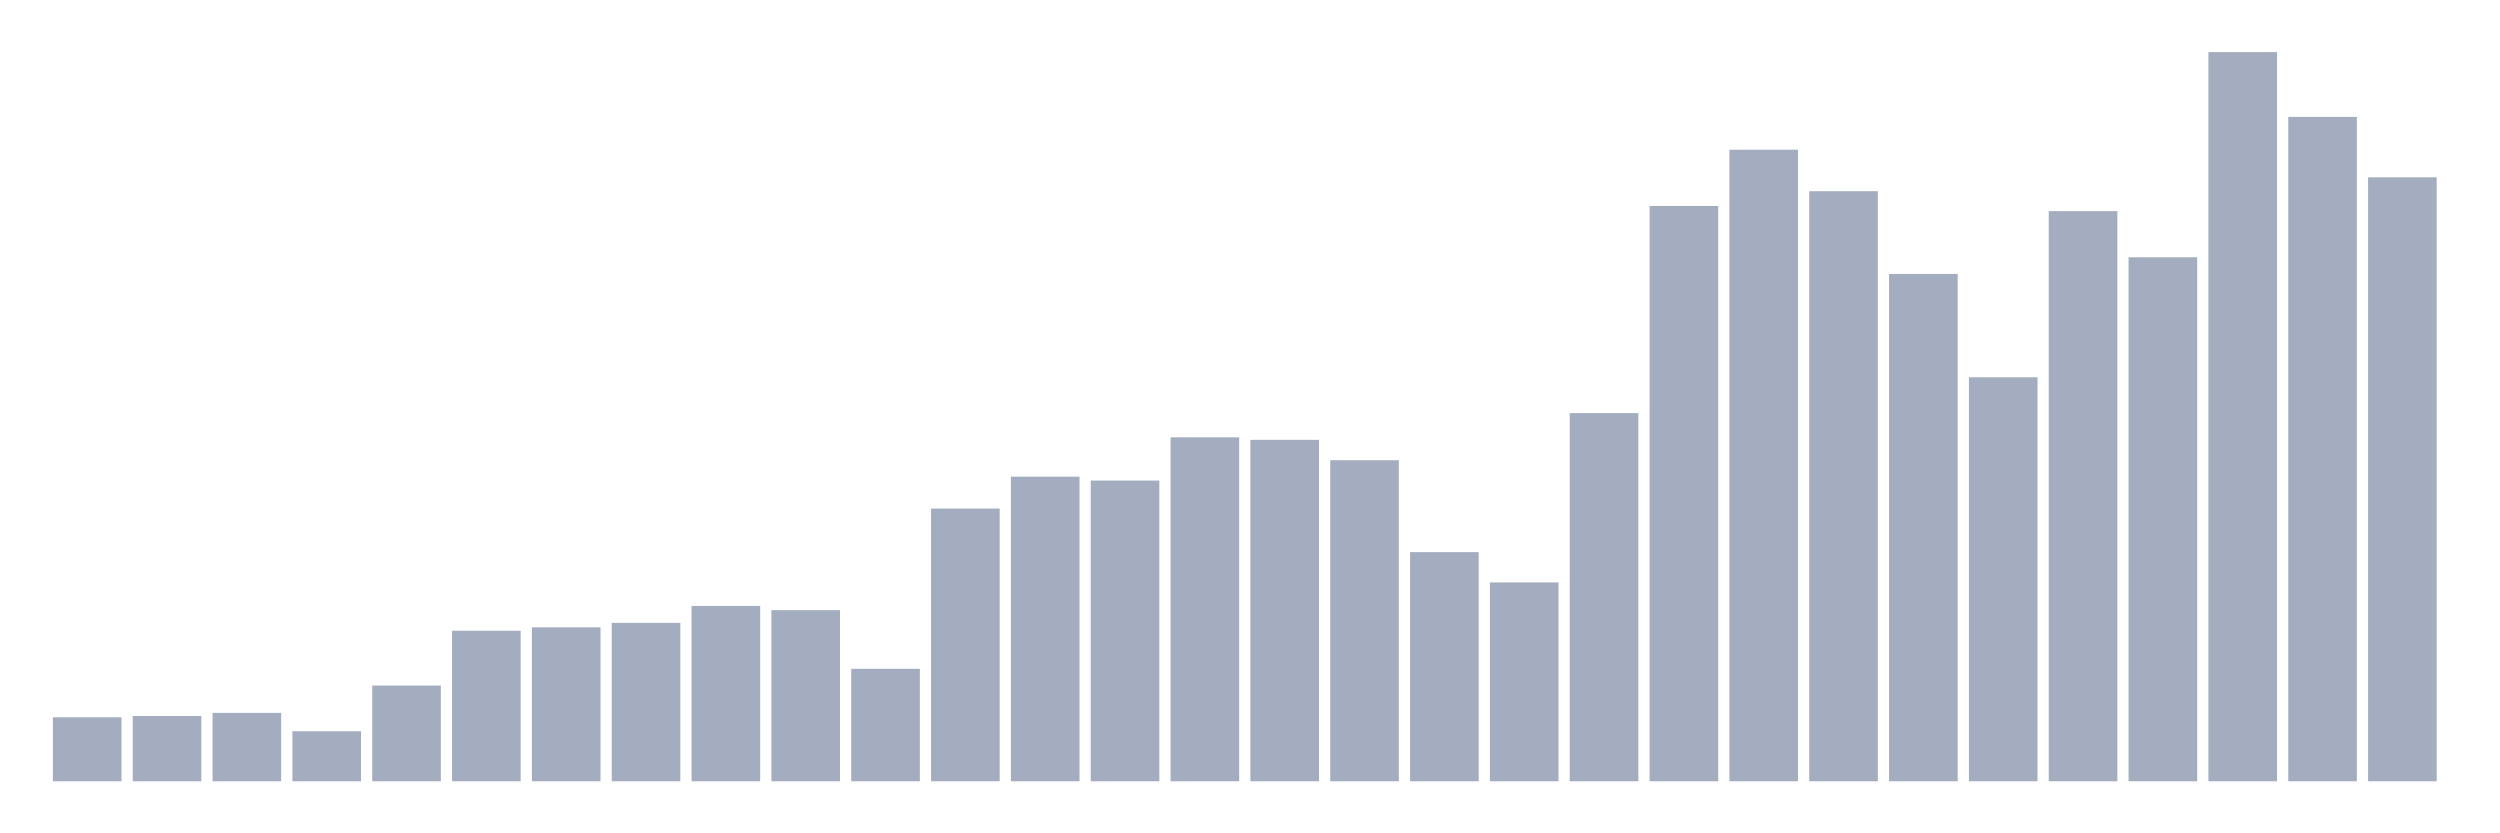 <svg xmlns="http://www.w3.org/2000/svg" viewBox="0 0 480 160"><g transform="translate(10,10)"><rect class="bar" x="0.153" width="13.175" y="127.714" height="12.286" fill="rgb(164,173,192)"></rect><rect class="bar" x="15.482" width="13.175" y="127.471" height="12.529" fill="rgb(164,173,192)"></rect><rect class="bar" x="30.81" width="13.175" y="126.875" height="13.125" fill="rgb(164,173,192)"></rect><rect class="bar" x="46.138" width="13.175" y="130.395" height="9.605" fill="rgb(164,173,192)"></rect><rect class="bar" x="61.466" width="13.175" y="121.629" height="18.371" fill="rgb(164,173,192)"></rect><rect class="bar" x="76.794" width="13.175" y="111.1" height="28.9" fill="rgb(164,173,192)"></rect><rect class="bar" x="92.123" width="13.175" y="110.448" height="29.552" fill="rgb(164,173,192)"></rect><rect class="bar" x="107.451" width="13.175" y="109.589" height="30.411" fill="rgb(164,173,192)"></rect><rect class="bar" x="122.779" width="13.175" y="106.336" height="33.664" fill="rgb(164,173,192)"></rect><rect class="bar" x="138.107" width="13.175" y="107.146" height="32.854" fill="rgb(164,173,192)"></rect><rect class="bar" x="153.436" width="13.175" y="118.411" height="21.589" fill="rgb(164,173,192)"></rect><rect class="bar" x="168.764" width="13.175" y="87.643" height="52.357" fill="rgb(164,173,192)"></rect><rect class="bar" x="184.092" width="13.175" y="81.521" height="58.479" fill="rgb(164,173,192)"></rect><rect class="bar" x="199.42" width="13.175" y="82.269" height="57.731" fill="rgb(164,173,192)"></rect><rect class="bar" x="214.748" width="13.175" y="73.964" height="66.036" fill="rgb(164,173,192)"></rect><rect class="bar" x="230.077" width="13.175" y="74.449" height="65.551" fill="rgb(164,173,192)"></rect><rect class="bar" x="245.405" width="13.175" y="78.361" height="61.639" fill="rgb(164,173,192)"></rect><rect class="bar" x="260.733" width="13.175" y="96.01" height="43.99" fill="rgb(164,173,192)"></rect><rect class="bar" x="276.061" width="13.175" y="101.824" height="38.176" fill="rgb(164,173,192)"></rect><rect class="bar" x="291.39" width="13.175" y="69.314" height="70.686" fill="rgb(164,173,192)"></rect><rect class="bar" x="306.718" width="13.175" y="29.548" height="110.452" fill="rgb(164,173,192)"></rect><rect class="bar" x="322.046" width="13.175" y="18.748" height="121.252" fill="rgb(164,173,192)"></rect><rect class="bar" x="337.374" width="13.175" y="26.707" height="113.293" fill="rgb(164,173,192)"></rect><rect class="bar" x="352.702" width="13.175" y="42.597" height="97.403" fill="rgb(164,173,192)"></rect><rect class="bar" x="368.031" width="13.175" y="62.433" height="77.567" fill="rgb(164,173,192)"></rect><rect class="bar" x="383.359" width="13.175" y="30.536" height="109.464" fill="rgb(164,173,192)"></rect><rect class="bar" x="398.687" width="13.175" y="39.395" height="100.605" fill="rgb(164,173,192)"></rect><rect class="bar" x="414.015" width="13.175" y="0" height="140" fill="rgb(164,173,192)"></rect><rect class="bar" x="429.344" width="13.175" y="12.446" height="127.554" fill="rgb(164,173,192)"></rect><rect class="bar" x="444.672" width="13.175" y="24.046" height="115.954" fill="rgb(164,173,192)"></rect></g></svg>